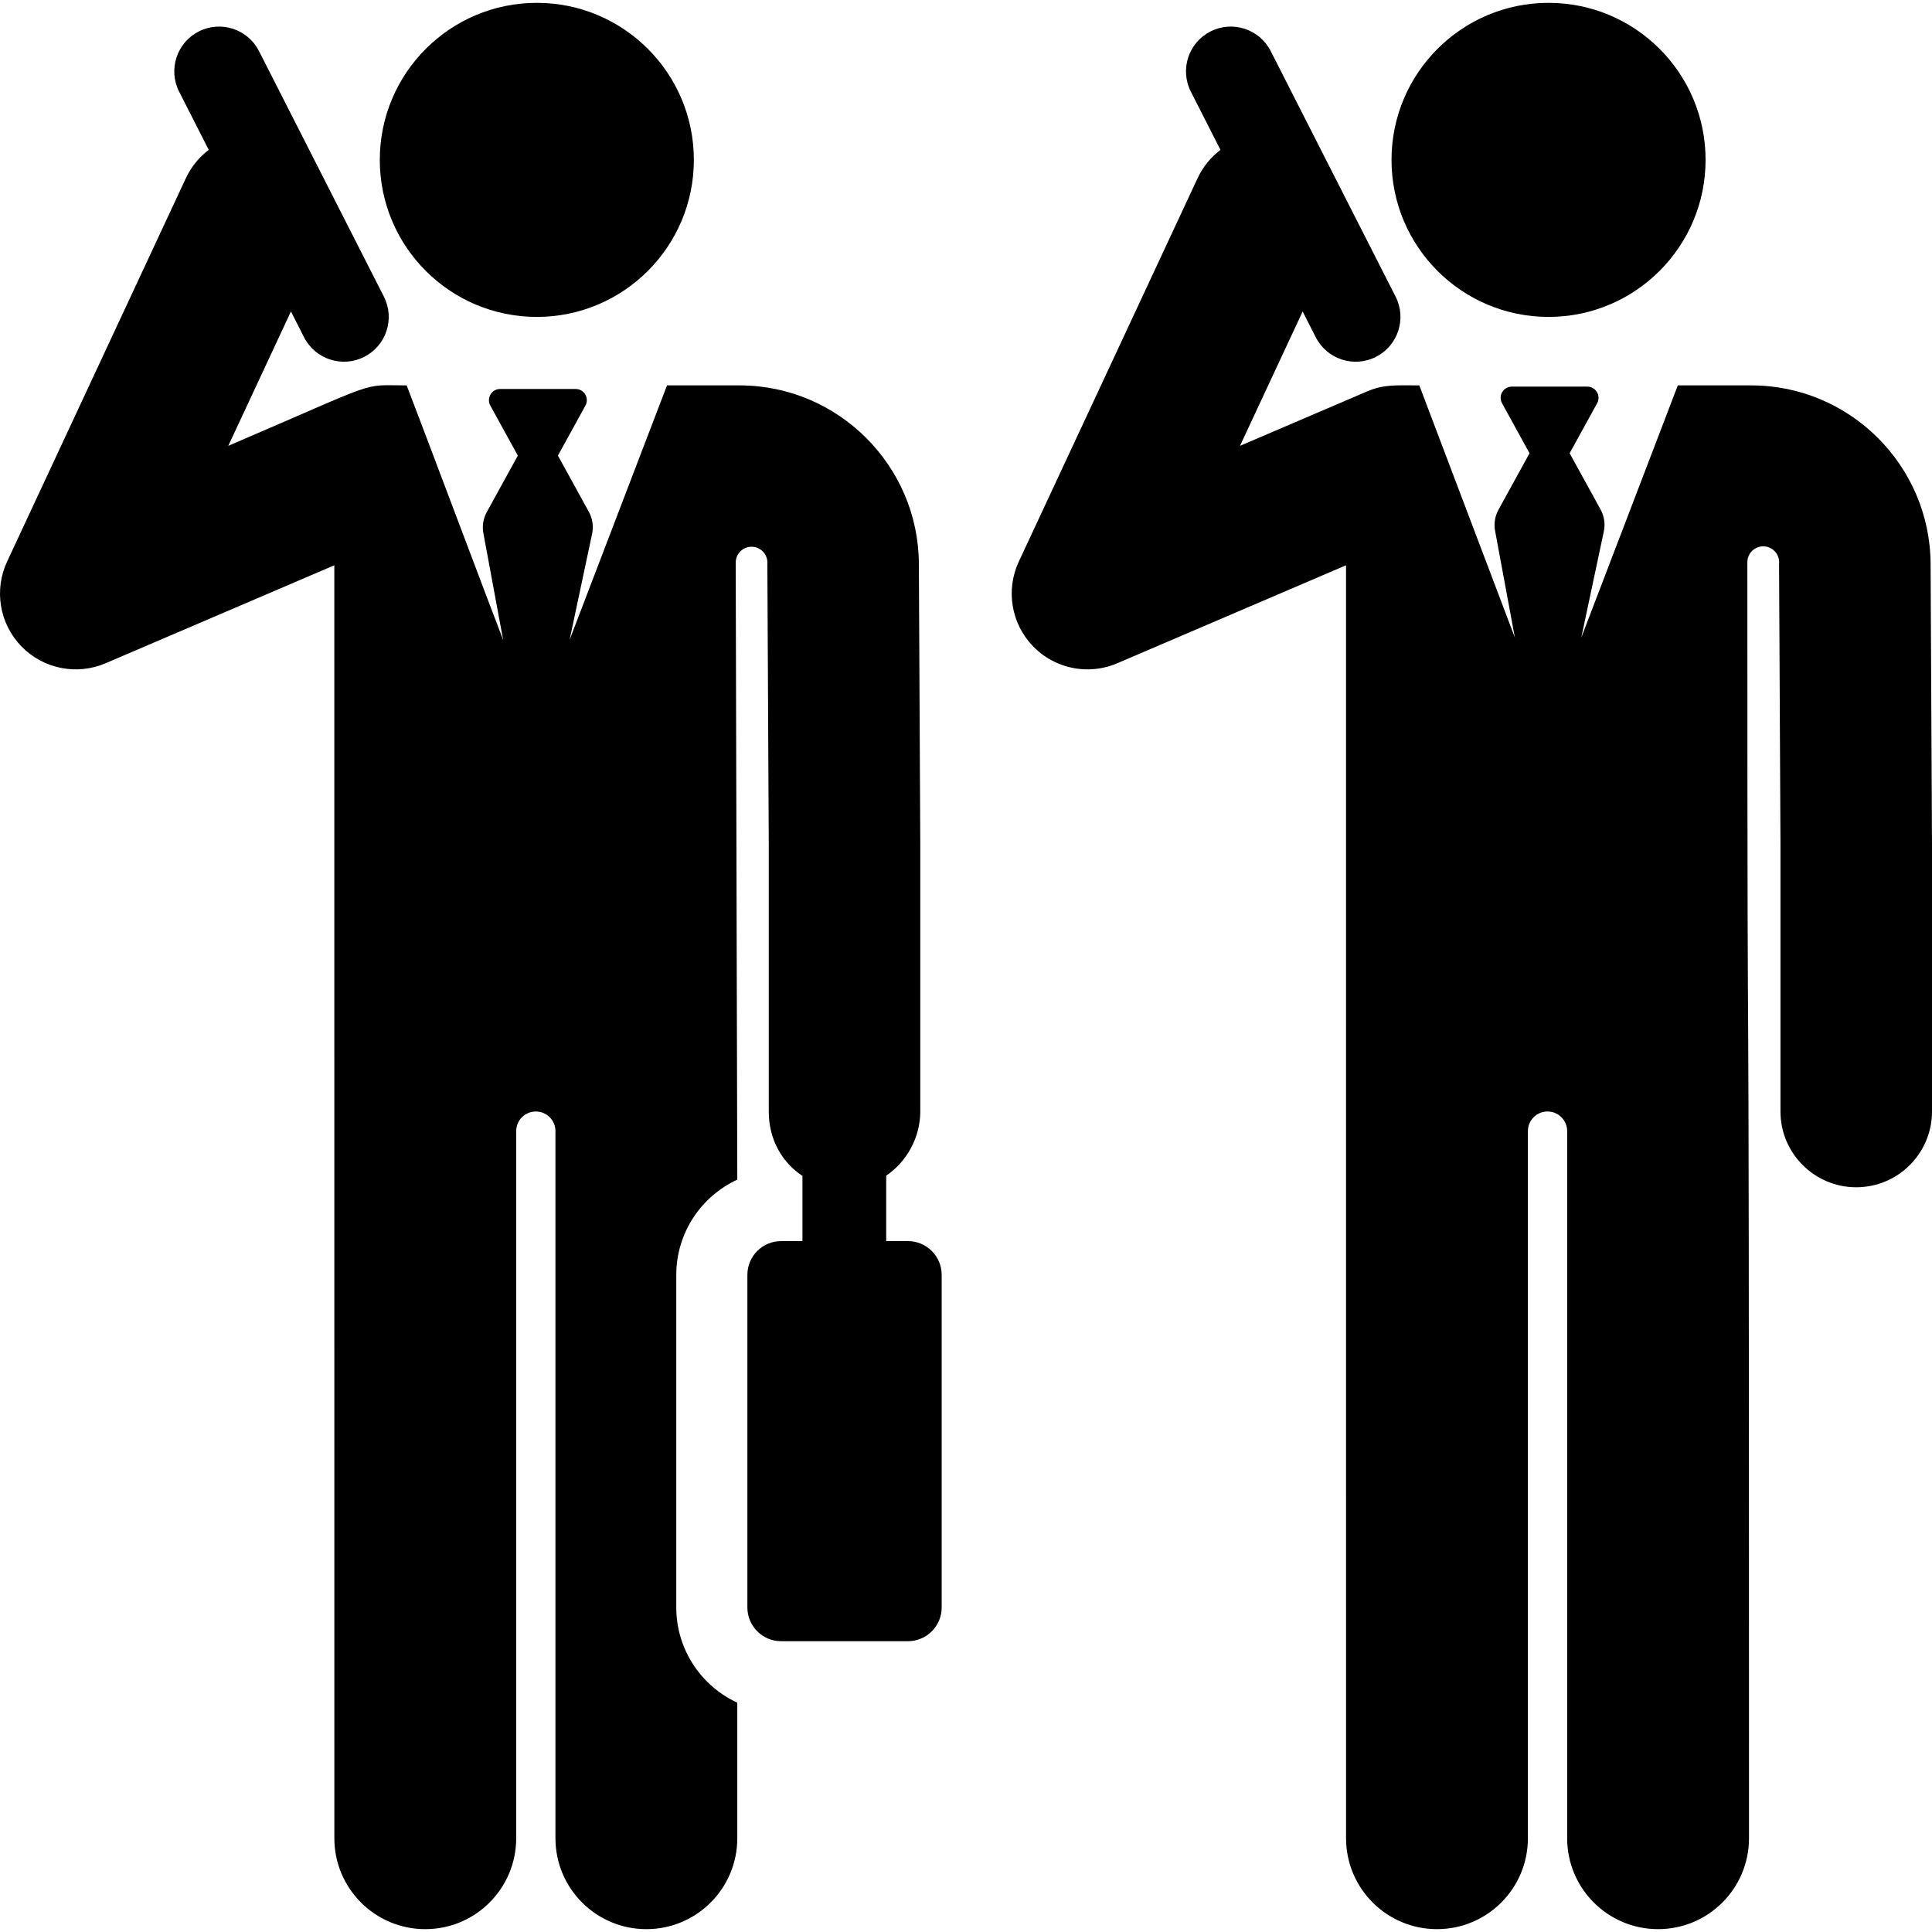 <?xml version="1.0" encoding="iso-8859-1"?>
<!-- Generator: Adobe Illustrator 18.0.0, SVG Export Plug-In . SVG Version: 6.00 Build 0)  -->
<!DOCTYPE svg PUBLIC "-//W3C//DTD SVG 1.1//EN" "http://www.w3.org/Graphics/SVG/1.1/DTD/svg11.dtd">
<svg version="1.1" id="Capa_1" xmlns="http://www.w3.org/2000/svg" xmlns:xlink="http://www.w3.org/1999/xlink" x="0px" y="0px"
	 viewBox="0 0 460 460" style="enable-background:new 0 0 460 460;" xml:space="preserve">
<g id="XMLID_445_">
	<circle id="XMLID_447_" cx="127.817" cy="38.067" r="37.388"/>
	<circle id="XMLID_534_" cx="368.702" cy="38.067" r="37.388"/>
	<path id="XMLID_835_" d="M459.665,134.235c-0.119-23.421-19.269-42.476-42.69-42.476H399.48l-22.982,60.042l5.365-25.271
		c0.377-1.775,0.103-3.625-0.771-5.215l-7.367-13.399l6.55-11.912c0.454-0.826,0.438-1.831-0.041-2.642
		c-0.48-0.812-1.353-1.309-2.295-1.309h-17.976c-0.943,0-1.815,0.498-2.295,1.309c-0.48,0.811-0.495,1.816-0.041,2.642l6.55,11.912
		l-7.394,13.448c-0.858,1.56-1.138,3.372-0.791,5.117l4.691,25.32l-22.751-60.042c-5.541,0-8.386-0.299-12.487,1.458l-30.208,12.939
		l14.919-31.993l3.118,6.13c2.67,5.249,9.089,7.341,14.339,4.672c5.25-2.67,7.341-9.089,4.672-14.339L302.55,12.161
		c-2.671-5.251-9.092-7.338-14.34-4.671c-5.249,2.669-7.34,9.089-4.671,14.338l7.048,13.86c-2.264,1.716-4.16,3.986-5.445,6.739
		l-42.567,91.281c-3.161,6.779-1.811,14.805,3.393,20.177c3.47,3.582,8.174,5.488,12.961,5.488c2.393,0,4.807-0.476,7.099-1.458
		l54.453-23.323l0.008,303.082c0,11.956,9.692,21.648,21.648,21.648s21.648-9.692,21.648-21.648v-168.36
		c0-2.581,2.092-4.674,4.674-4.674s4.674,2.093,4.674,4.674v168.36c0,11.956,9.692,21.648,21.648,21.648s21.648-9.692,21.648-21.648
		c0-286.575-0.384-122.031-0.393-303.809c0-2.089,1.693-3.783,3.783-3.783c2.089,0,3.783,1.693,3.784,3.782
		c0,0.179-0.005,0.364-0.016,0.554l0.335,66.625v63.598c0,9.963,8.077,18.04,18.039,18.04S460,274.603,460,264.64v-63.689
		L459.665,134.235z"/>
	<path id="XMLID_836_" d="M216.176,295.503h-5.175V279.92c4.851-3.277,8.113-9.071,8.113-15.28l0-63.689l-0.335-66.715
		c-0.117-23.422-19.268-42.478-42.69-42.478h-17.278c-2.925,7.642-19.822,51.785-23.198,60.605l5.365-25.272
		c0.377-1.775,0.103-3.625-0.771-5.215l-7.367-13.399l6.55-11.912c0.454-0.826,0.438-1.831-0.041-2.642
		c-0.48-0.812-1.353-1.309-2.295-1.309h-17.976c-0.943,0-1.816,0.498-2.295,1.309c-0.48,0.812-0.496,1.816-0.041,2.642l6.549,11.912
		l-7.394,13.449c-0.858,1.56-1.138,3.372-0.791,5.117l4.691,25.32c-2.624-6.729-20.611-54.554-22.971-60.605
		c-11.326,0-5.266-1.542-42.475,14.396l14.919-31.994l3.118,6.132c2.67,5.25,9.09,7.34,14.339,4.671
		c5.25-2.67,7.341-9.09,4.671-14.339L61.664,12.161c-2.67-5.25-9.089-7.341-14.339-4.671c-5.25,2.669-7.34,9.089-4.671,14.339
		l7.048,13.858c-2.264,1.716-4.161,3.986-5.446,6.74L1.691,133.708c-3.161,6.779-1.811,14.805,3.393,20.177
		c5.201,5.368,13.179,6.977,20.06,4.03l54.453-23.323l0.009,303.082c0,11.956,9.692,21.648,21.648,21.648
		s21.648-9.692,21.648-21.648v-168.36c0-2.581,2.092-4.673,4.673-4.673c2.581,0,4.673,2.092,4.673,4.673v168.36
		c0,11.956,9.692,21.648,21.648,21.648s21.648-9.692,21.648-21.648v-32.275c-8.566-3.958-14.527-12.626-14.527-22.666v-79.202
		c0-10.039,5.961-18.707,14.527-22.665l-0.377-146.907c-0.005-2.083,1.679-3.776,3.762-3.781c2.083-0.005,3.776,1.679,3.781,3.762
		c0,0.155-0.002,0.314-0.008,0.477l0.335,66.625v63.598c0,6.678,3.156,12.114,8.022,15.349v15.513h-5.083
		c-4.434,0-8.029,3.595-8.029,8.029v79.202c0,4.434,3.595,8.029,8.029,8.029h30.202c4.434,0,8.029-3.595,8.029-8.029v-79.202
		C224.205,299.097,220.61,295.503,216.176,295.503z"/>
</g>
<g>
</g>
<g>
</g>
<g>
</g>
<g>
</g>
<g>
</g>
<g>
</g>
<g>
</g>
<g>
</g>
<g>
</g>
<g>
</g>
<g>
</g>
<g>
</g>
<g>
</g>
<g>
</g>
<g>
</g>
</svg>
